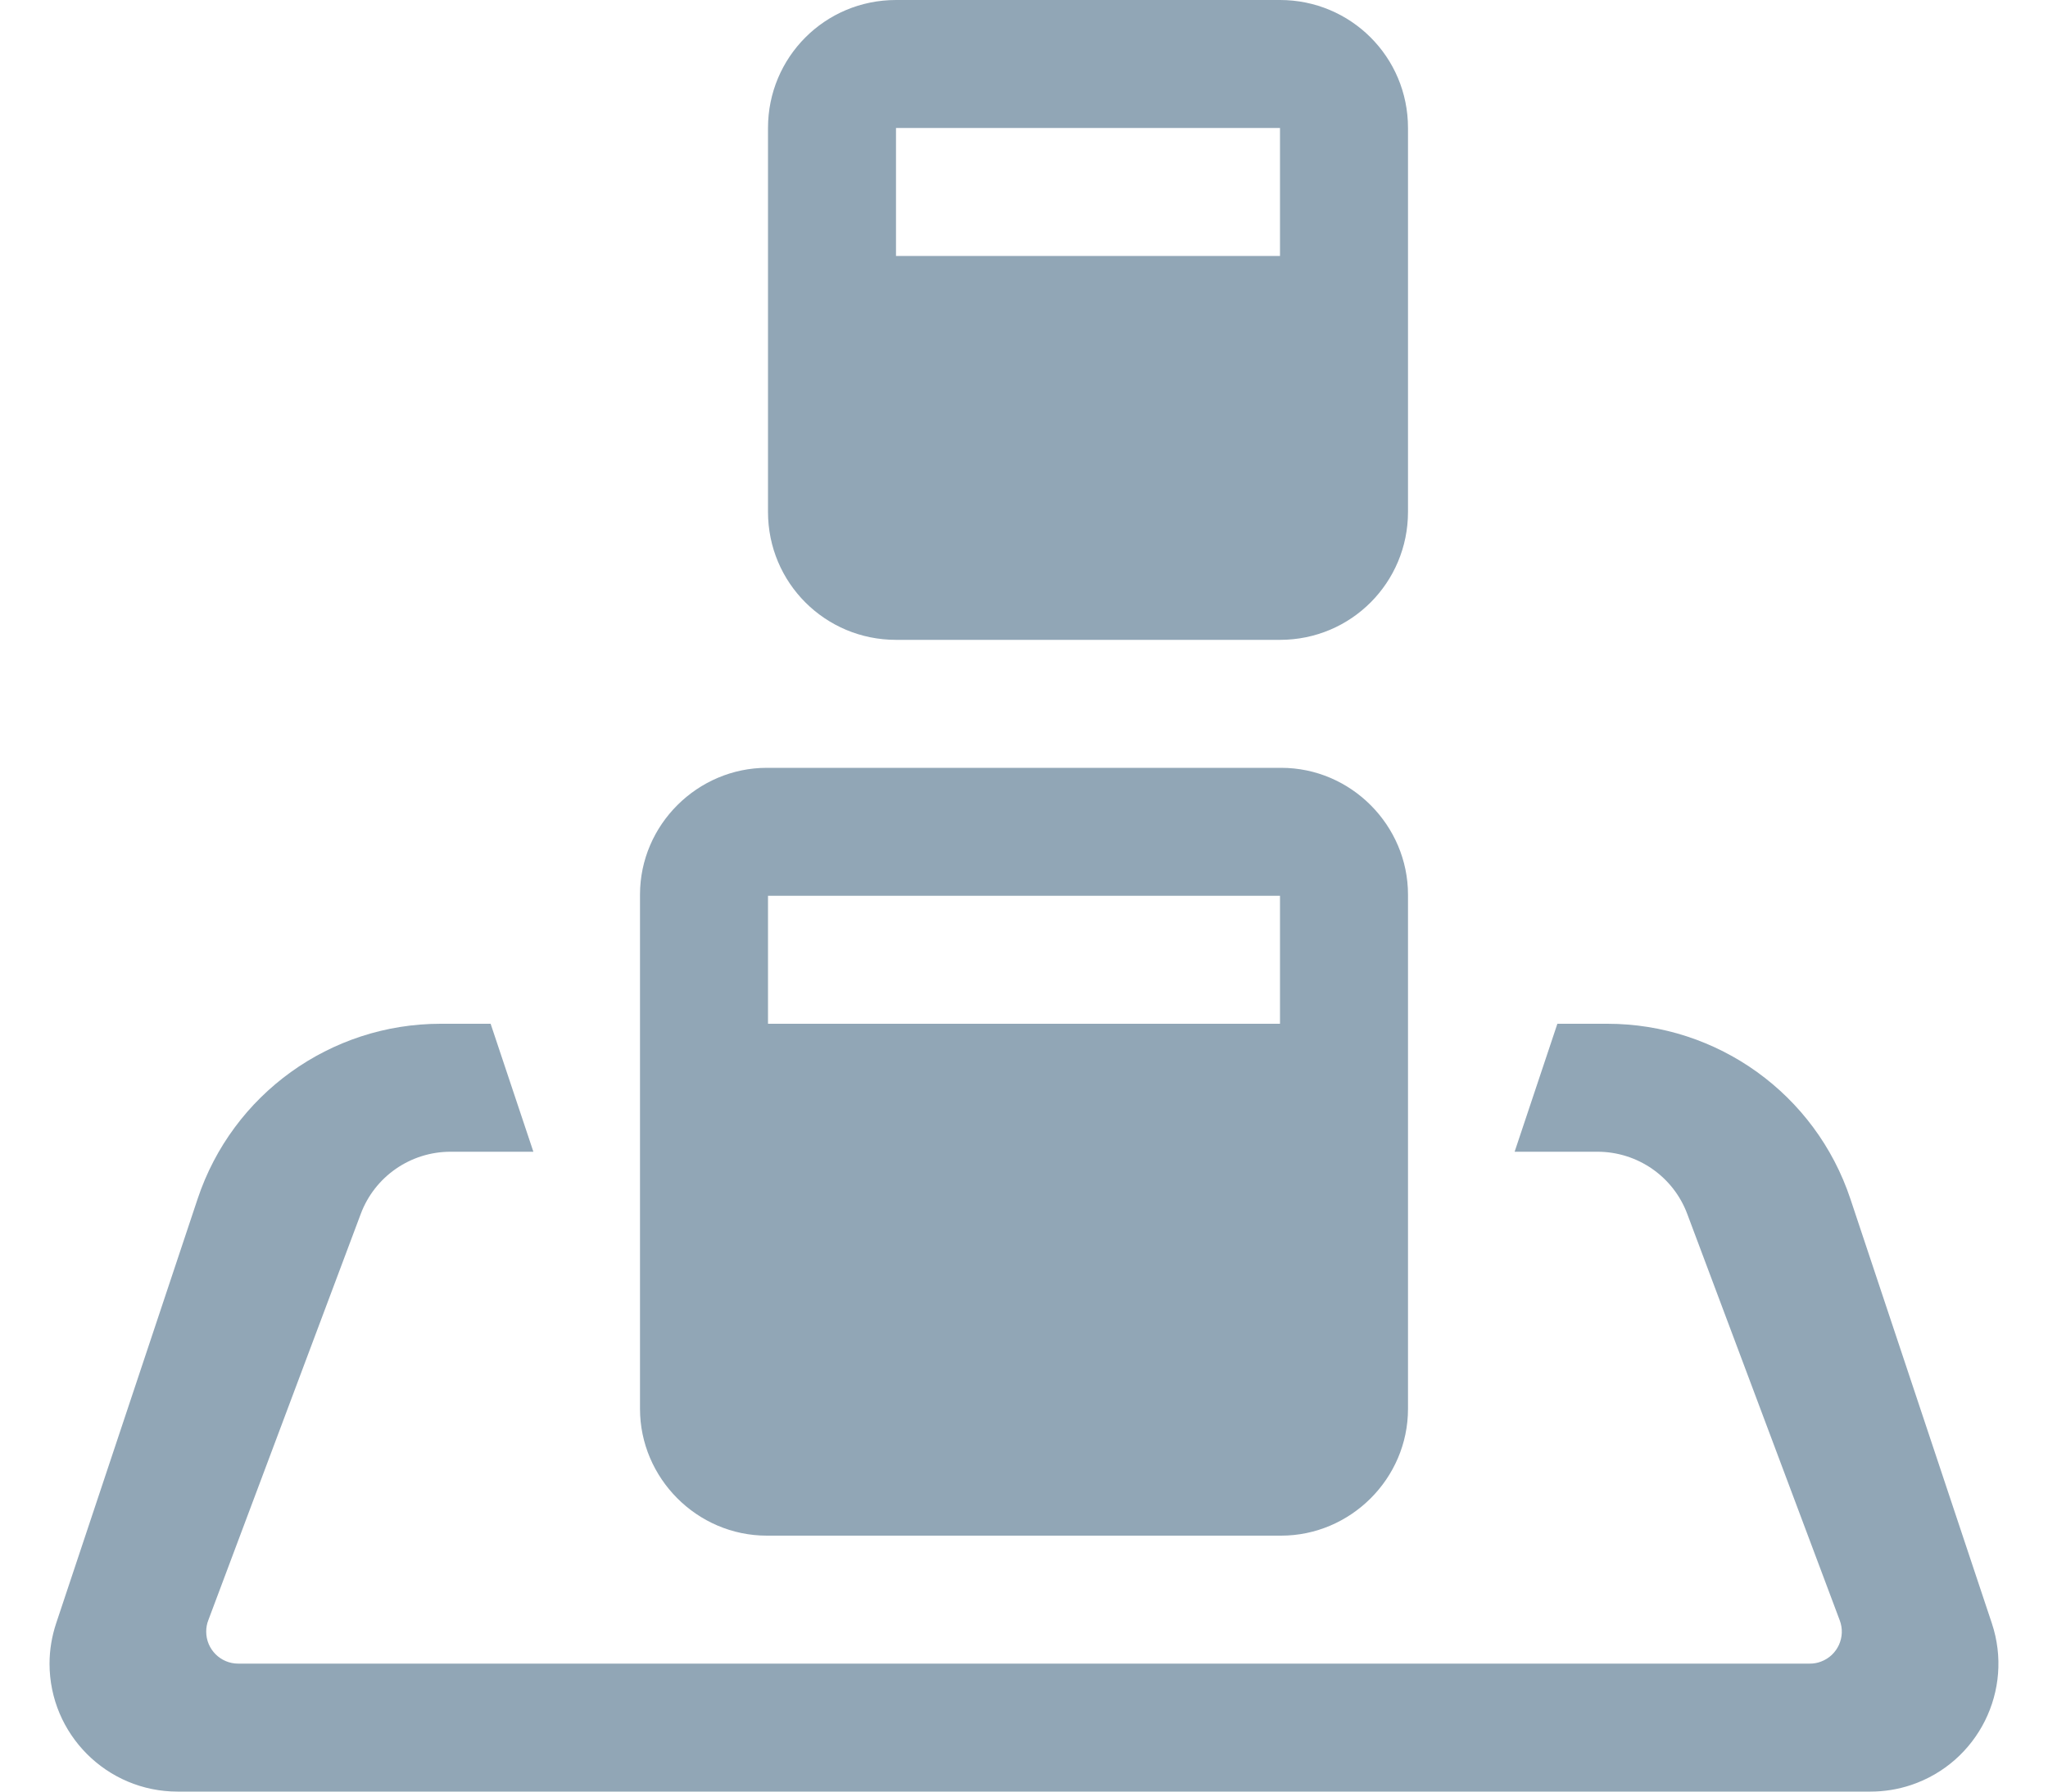 <?xml version="1.0" encoding="UTF-8"?>
<svg width="16px" height="14px" viewBox="0 0 16 14" version="1.1" xmlns="http://www.w3.org/2000/svg" xmlns:xlink="http://www.w3.org/1999/xlink">
    <!-- Generator: Sketch 50.2 (55047) - http://www.bohemiancoding.com/sketch -->
    <title>category-outdoor</title>
    <desc>Created with Sketch.</desc>
    <defs></defs>
    <g id="Symbols" stroke="none" stroke-width="1" fill="none" fill-rule="evenodd">
        <g id="icon-/-category-/-outdoor" transform="translate(0, -1)" fill="#91A6B6">
            <path d="M3.833,9 L4.167,10 L3.52,10 C3.207,10 2.927,10.194 2.818,10.487 L1.627,13.662 C1.616,13.69 1.611,13.72 1.611,13.75 C1.611,13.888 1.723,14 1.861,14 L14.139,14 C14.169,14 14.199,13.995 14.227,13.984 C14.356,13.936 14.422,13.791 14.373,13.662 L13.182,10.487 C13.073,10.194 12.793,10 12.48,10 L11.833,10 L12.167,9 L12.558,9 C13.419,9 14.184,9.551 14.456,10.368 L15.561,13.684 C15.736,14.208 15.453,14.774 14.929,14.949 C14.827,14.983 14.72,15 14.613,15 L1.387,15 C0.835,15 0.387,14.552 0.387,14 C0.387,13.893 0.405,13.786 0.439,13.684 L1.544,10.368 C1.816,9.551 2.581,9 3.442,9 L3.833,9 Z M6,2 C6,1.448 6.444,1 7,1 L10,1 C10.552,1 11,1.444 11,2 L11,5 C11,5.552 10.556,6 10,6 L7,6 C6.448,6 6,5.556 6,5 L6,2 Z M7,2 L7,3 L10,3 L10,2 L7,2 Z M5,7.991 C5,7.444 5.451,7 5.991,7 L10.009,7 C10.556,7 11,7.451 11,7.991 L11,12.009 C11,12.556 10.549,13 10.009,13 L5.991,13 C5.444,13 5,12.549 5,12.009 L5,7.991 Z M6,8 L6,9 L10,9 L10,8 L6,8 Z" id="Combined-Shape"></path>
        </g>
    </g>
</svg>
